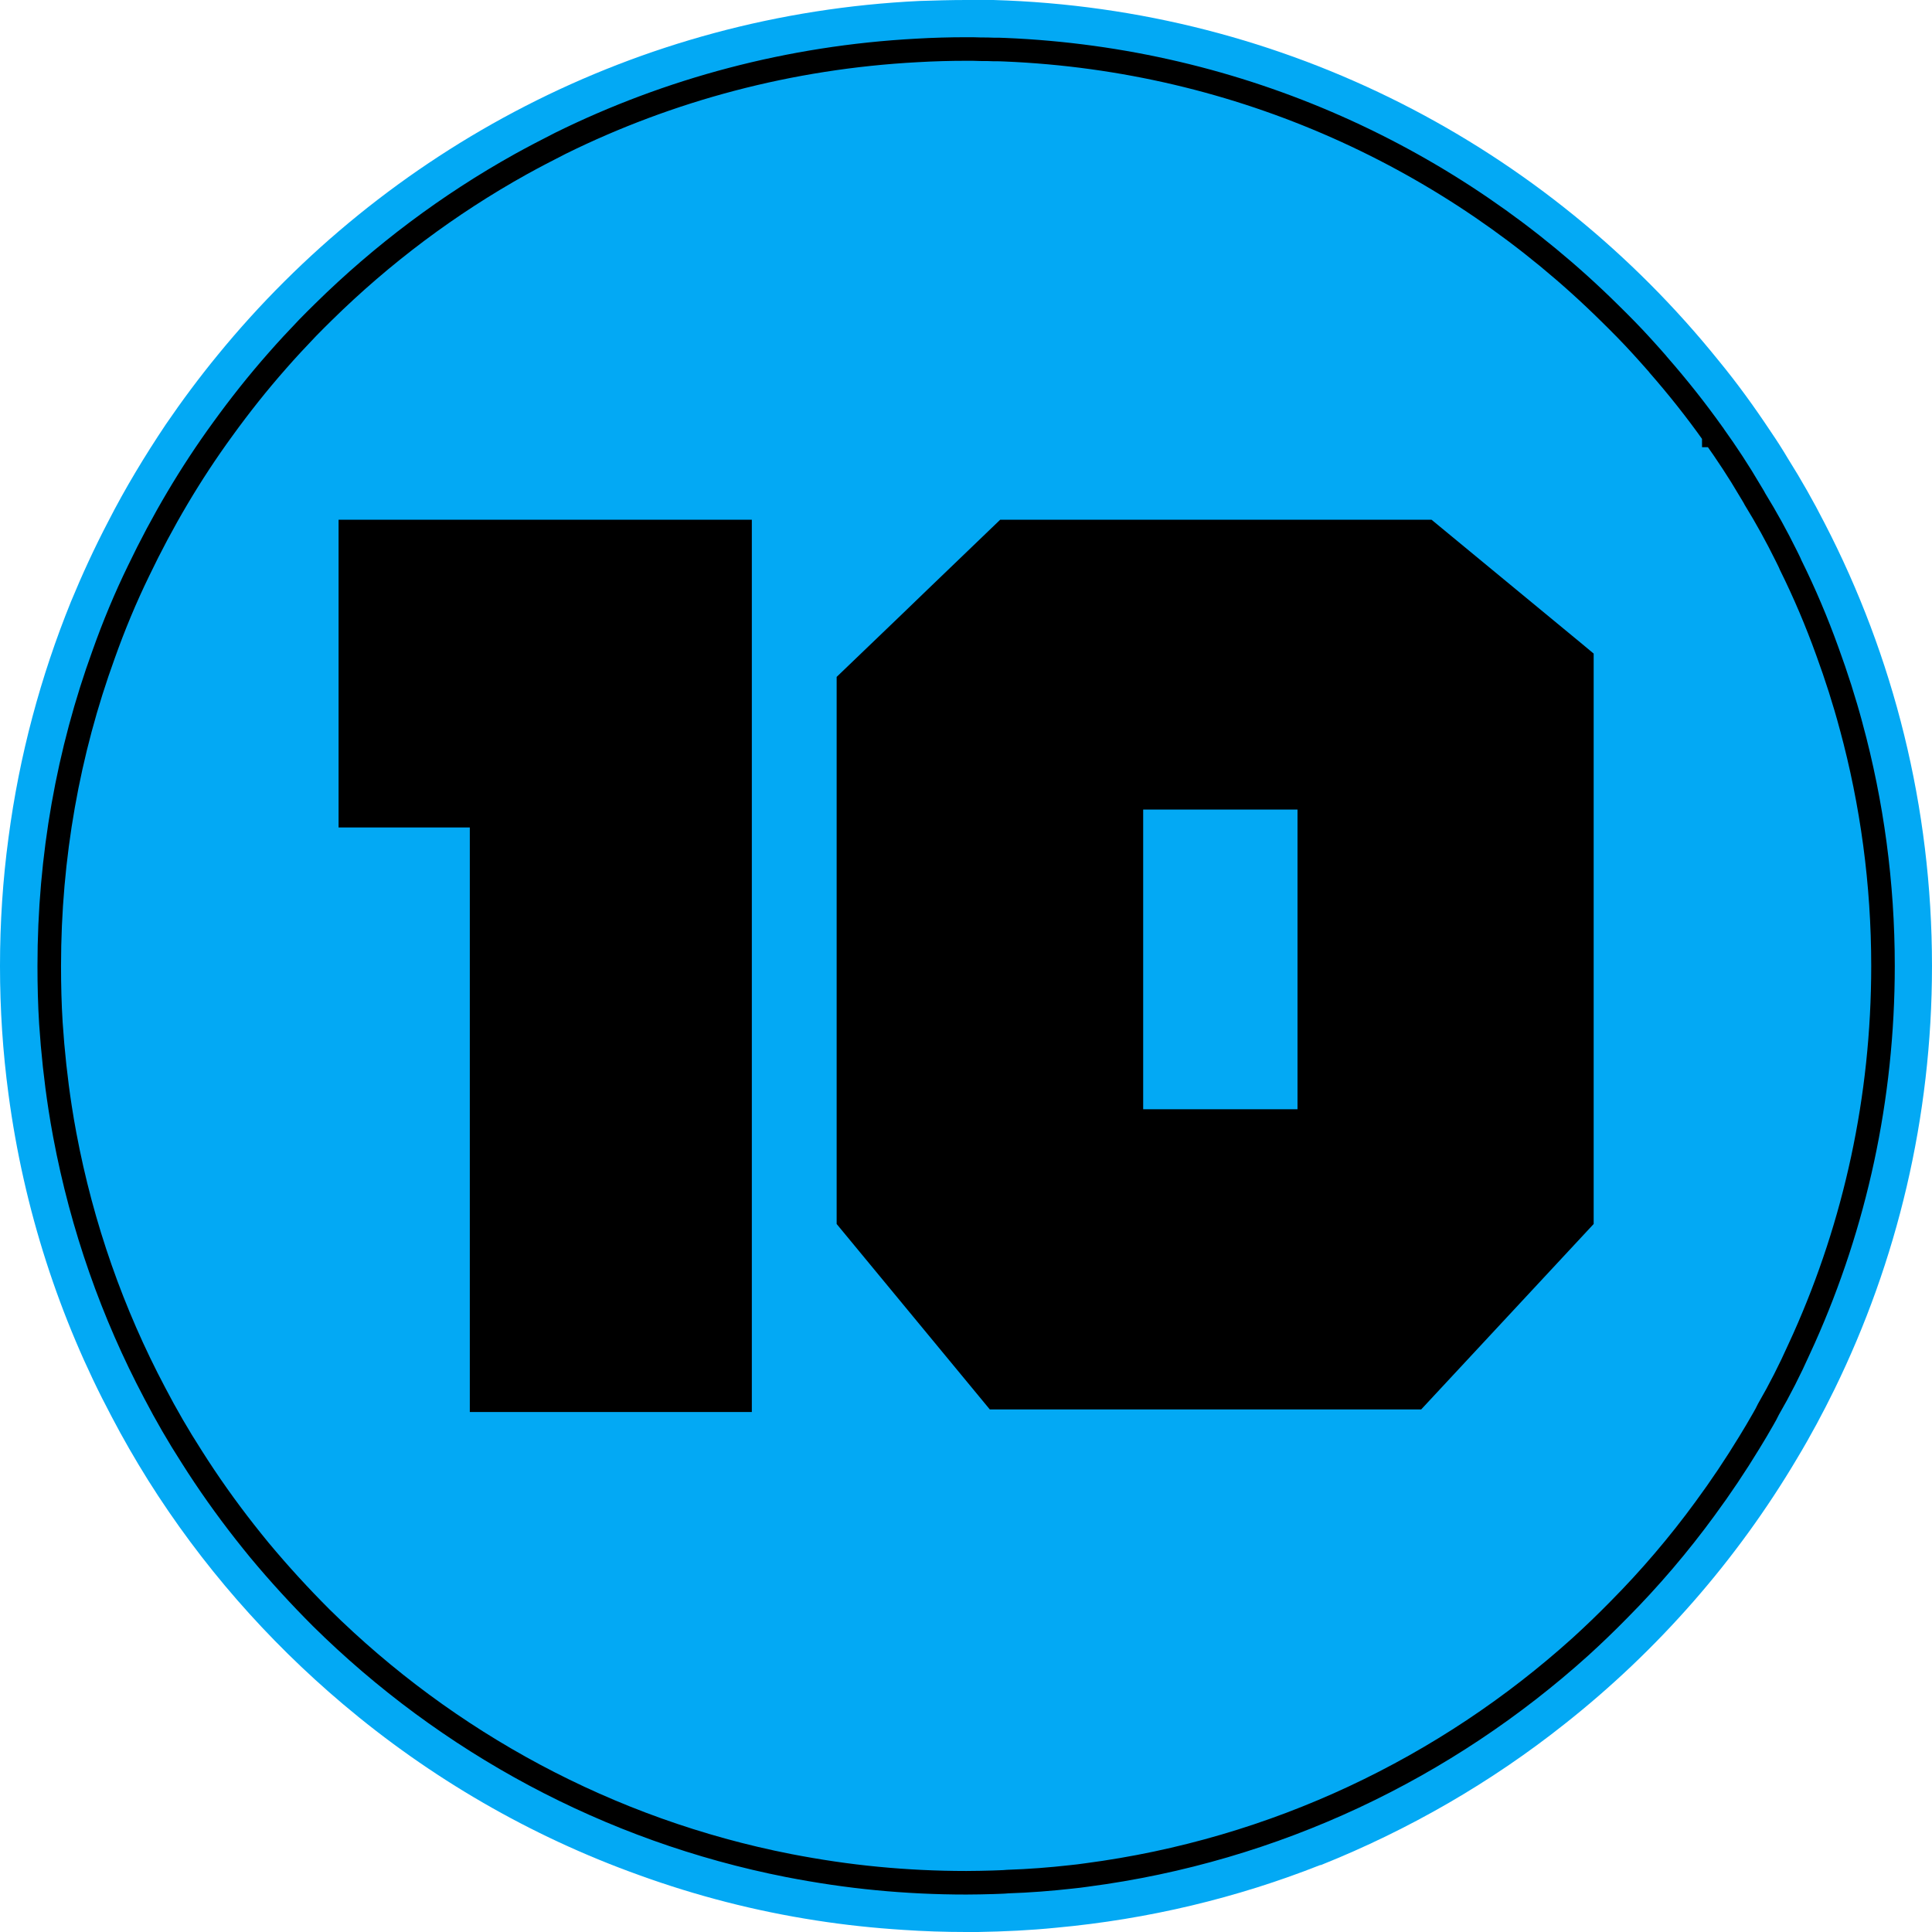 <?xml version="1.0" encoding="UTF-8"?>
<svg id="Layer_2" data-name="Layer 2" xmlns="http://www.w3.org/2000/svg" viewBox="0 0 82 82">
  <defs>
    <style>
      .cls-1 {
        stroke: #000;
        stroke-miterlimit: 10;
      }

      .cls-1, .cls-2 {
        fill: #03a9f4;
      }
    </style>
  </defs>
  <g id="Background">
    <g>
      <path class="cls-2" d="M77.45,22.22c-.48-.94-1-1.86-1.56-2.75-.23-.39-.48-.78-.74-1.16-.69-1.04-1.42-2.05-2.21-3.01C65.65,6.25,54.6,.36,42.16,0c-.39,0-.77,0-1.16,0-.66,0-1.31,.02-1.96,.04C27.02,.61,16.36,6.35,9.23,15.08c-.77,.94-1.5,1.92-2.19,2.93-.89,1.33-1.72,2.7-2.45,4.13-.58,1.11-1.1,2.24-1.58,3.4-1.28,3.16-2.19,6.52-2.65,10.02-.24,1.78-.36,3.59-.36,5.44s.12,3.66,.36,5.44c.65,4.89,2.16,9.51,4.38,13.69,.48,.92,1,1.82,1.55,2.7,2.25,3.58,5.05,6.78,8.27,9.5,3.69,3.12,7.94,5.6,12.58,7.26,2.4,.87,4.91,1.52,7.5,1.92,1.21,.19,2.44,.32,3.69,.4,.88,.06,1.77,.09,2.67,.09h.51c1.11-.02,2.21-.07,3.3-.18,3.93-.36,7.7-1.27,11.22-2.66h.03c3.75-1.5,7.24-3.52,10.35-5.99,3.94-3.11,7.3-6.94,9.87-11.28,.57-.95,1.09-1.92,1.58-2.92,2.65-5.42,4.14-11.52,4.14-17.97,0-6.77-1.64-13.15-4.55-18.78Zm-2.63,38.02c-.19,.33-.38,.66-.57,.98-.59,.97-1.22,1.91-1.89,2.82-1.12,1.52-2.34,2.95-3.66,4.29-.53,.54-1.07,1.06-1.62,1.56-5.71,5.15-12.95,8.64-20.96,9.69-.22,.03-.43,.06-.65,.08-.89,.1-1.79,.17-2.7,.2-.21,.02-.42,.02-.63,.03-.37,.01-.75,.02-1.13,.02-1.27,0-2.53-.06-3.77-.18-1.27-.12-2.53-.31-3.77-.55-7.65-1.5-14.49-5.24-19.83-10.51-.93-.92-1.81-1.88-2.64-2.89-.2-.25-.41-.5-.61-.76-.81-1.02-1.57-2.09-2.27-3.2-.56-.87-1.08-1.77-1.56-2.69-1.79-3.38-3.09-7.06-3.81-10.95-.07-.38-.14-.77-.2-1.17-.19-1.17-.32-2.37-.39-3.58-.05-.8-.08-1.61-.08-2.43,0-4.65,.81-9.1,2.31-13.23,.43-1.21,.92-2.39,1.48-3.54,1.01-2.11,2.2-4.13,3.57-6.01,.73-1.01,1.5-1.98,2.32-2.91,.42-.48,.86-.95,1.3-1.4,.22-.23,.44-.46,.67-.67,2.49-2.45,5.3-4.56,8.37-6.27,.55-.31,1.12-.61,1.69-.89,4.6-2.27,9.72-3.65,15.13-3.94,.69-.04,1.39-.06,2.09-.06,.21,0,.42,0,.62,.01,.19,0,.37,0,.55,.01,.16,0,.32,0,.48,.01,9.99,.42,19,4.6,25.65,11.17,.24,.23,.47,.47,.7,.7,.45,.48,.9,.96,1.33,1.46,.01,0,.02,.03,.03,.04h.01c.82,.95,1.6,1.93,2.33,2.96,.01,0,.02,.03,.03,.04,.54,.76,1.05,1.53,1.53,2.34h0c.07,.13,.15,.25,.21,.37,.48,.78,.92,1.58,1.33,2.41,.06,.13,.13,.25,.19,.38,.58,1.19,1.1,2.42,1.56,3.67,.38,1.04,.72,2.1,1.01,3.18,.87,3.25,1.34,6.65,1.34,10.17,0,5.62-1.19,10.97-3.35,15.8-.07,.15-.14,.31-.21,.46-.39,.87-.82,1.71-1.29,2.54h0c-.08,.16-.16,.3-.24,.44Z"/>
      <path d="M78.57,30.83c-.29-1.08-.63-2.14-1.01-3.18-.45-1.25-.97-2.48-1.56-3.67-.05-.13-.12-.25-.18-.38-.41-.83-.85-1.63-1.33-2.41-.06-.12-.14-.24-.21-.36h0c-.48-.82-.99-1.59-1.53-2.35h-.01s0-.03-.02-.04c-.73-1.03-1.51-2.01-2.34-2.96-.01-.01-.02-.03-.03-.04-.44-.5-.88-.99-1.34-1.46-.23-.23-.46-.47-.7-.7-6.65-6.57-15.66-10.75-25.65-11.17-.16-.01-.32-.01-.48-.01-.18-.01-.36-.01-.55-.01-.2-.01-.41-.01-.62-.01-.7,0-1.4,.02-2.09,.06-5.41,.29-10.53,1.67-15.13,3.94-.57,.29-1.13,.58-1.69,.89-3.07,1.71-5.88,3.82-8.37,6.27-.23,.22-.45,.45-.67,.67-.44,.46-.87,.92-1.29,1.4-.82,.93-1.59,1.9-2.32,2.91-1.37,1.88-2.56,3.9-3.57,6.01-.56,1.15-1.05,2.33-1.48,3.54-1.5,4.13-2.31,8.58-2.31,13.23,0,.82,.02,1.63,.07,2.43,.08,1.21,.21,2.41,.39,3.58,.06,.4,.13,.79,.2,1.17,.73,3.89,2.03,7.57,3.82,10.95,.48,.92,1,1.82,1.56,2.69,.7,1.11,1.46,2.18,2.26,3.2,.2,.26,.41,.51,.61,.76,.84,1.01,1.72,1.97,2.64,2.89,5.34,5.27,12.18,9.01,19.83,10.51,1.24,.24,2.5,.43,3.77,.55,1.24,.12,2.5,.18,3.77,.18,.38,0,.76-.01,1.13-.02,.21-.01,.42-.01,.63-.03,.91-.03,1.81-.1,2.7-.2,.22-.02,.43-.05,.65-.08,8.01-1.05,15.25-4.54,20.96-9.69,.55-.5,1.09-1.02,1.62-1.56,1.32-1.33,2.55-2.77,3.66-4.29,.67-.91,1.3-1.85,1.89-2.82,.2-.32,.39-.65,.58-.98,.08-.14,.16-.28,.23-.43,.48-.83,.91-1.68,1.3-2.55,.07-.15,.14-.31,.21-.46,2.16-4.83,3.35-10.18,3.35-15.8,0-3.52-.47-6.92-1.35-10.17Zm-30.55,3.03h7.55v13.72h-7.55v-13.72Z"/>
      <path class="cls-1" d="M78.57,30.83c-.29-1.08-.63-2.14-1.01-3.18-.45-1.25-.97-2.48-1.56-3.67-.05-.13-.12-.25-.18-.38-.41-.83-.85-1.63-1.33-2.41-.06-.12-.14-.24-.21-.36h0c-.48-.82-.99-1.59-1.53-2.35h-.01s0-.03-.02-.04c-.73-1.03-1.51-2.01-2.34-2.96-.01-.01-.02-.03-.03-.04-.44-.5-.88-.99-1.34-1.46-.23-.23-.46-.47-.7-.7-6.65-6.57-15.66-10.75-25.65-11.17-.16-.01-.32-.01-.48-.01-.18-.01-.36-.01-.55-.01-.2-.01-.41-.01-.62-.01-.7,0-1.4,.02-2.09,.06-5.41,.29-10.53,1.67-15.13,3.94-.57,.29-1.13,.58-1.69,.89-3.07,1.71-5.88,3.82-8.37,6.27-.23,.22-.45,.45-.67,.67-.44,.46-.87,.92-1.29,1.4-.82,.93-1.59,1.9-2.32,2.91-1.37,1.88-2.56,3.9-3.57,6.01-.56,1.15-1.05,2.33-1.48,3.54-1.5,4.13-2.31,8.58-2.31,13.23,0,.82,.02,1.63,.07,2.43,.08,1.21,.21,2.41,.39,3.58,.06,.4,.13,.79,.2,1.17,.73,3.89,2.03,7.57,3.82,10.95,.48,.92,1,1.82,1.56,2.69,.7,1.11,1.46,2.18,2.26,3.2,.2,.26,.41,.51,.61,.76,.84,1.01,1.72,1.97,2.64,2.89,5.34,5.27,12.18,9.01,19.83,10.51,1.24,.24,2.5,.43,3.77,.55,1.24,.12,2.5,.18,3.77,.18,.38,0,.76-.01,1.13-.02,.21-.01,.42-.01,.63-.03,.91-.03,1.81-.1,2.7-.2,.22-.02,.43-.05,.65-.08,8.01-1.05,15.25-4.54,20.96-9.69,.55-.5,1.09-1.02,1.62-1.56,1.32-1.33,2.55-2.77,3.66-4.29,.67-.91,1.3-1.85,1.89-2.82,.2-.32,.39-.65,.58-.98,.08-.14,.16-.28,.23-.43,.48-.83,.91-1.68,1.3-2.55,.07-.15,.14-.31,.21-.46,2.16-4.83,3.35-10.18,3.35-15.8,0-3.52-.47-6.92-1.35-10.17Zm-30.55,3.03h7.55v13.72h-7.55v-13.72Z"/>
      <g>
        <path d="M31.91,22.06V59.93h-11.97v-24.81h-5.57v-13.06H31.91Z"/>
        <path d="M67.16,27.34l-6.4-5.28h-18.31l-3.08,2.96-1.13,1.09-2.73,2.62v23.22l6.5,7.87h18.31l7.32-7.87V27.74l-.48-.4Zm-19.14,20.24v-13.72h7.55v13.72h-7.55Z"/>
      </g>
      <rect class="cls-1" x="48.02" y="33.86" width="7.55" height="13.72"/>
    </g>
  </g>
</svg>